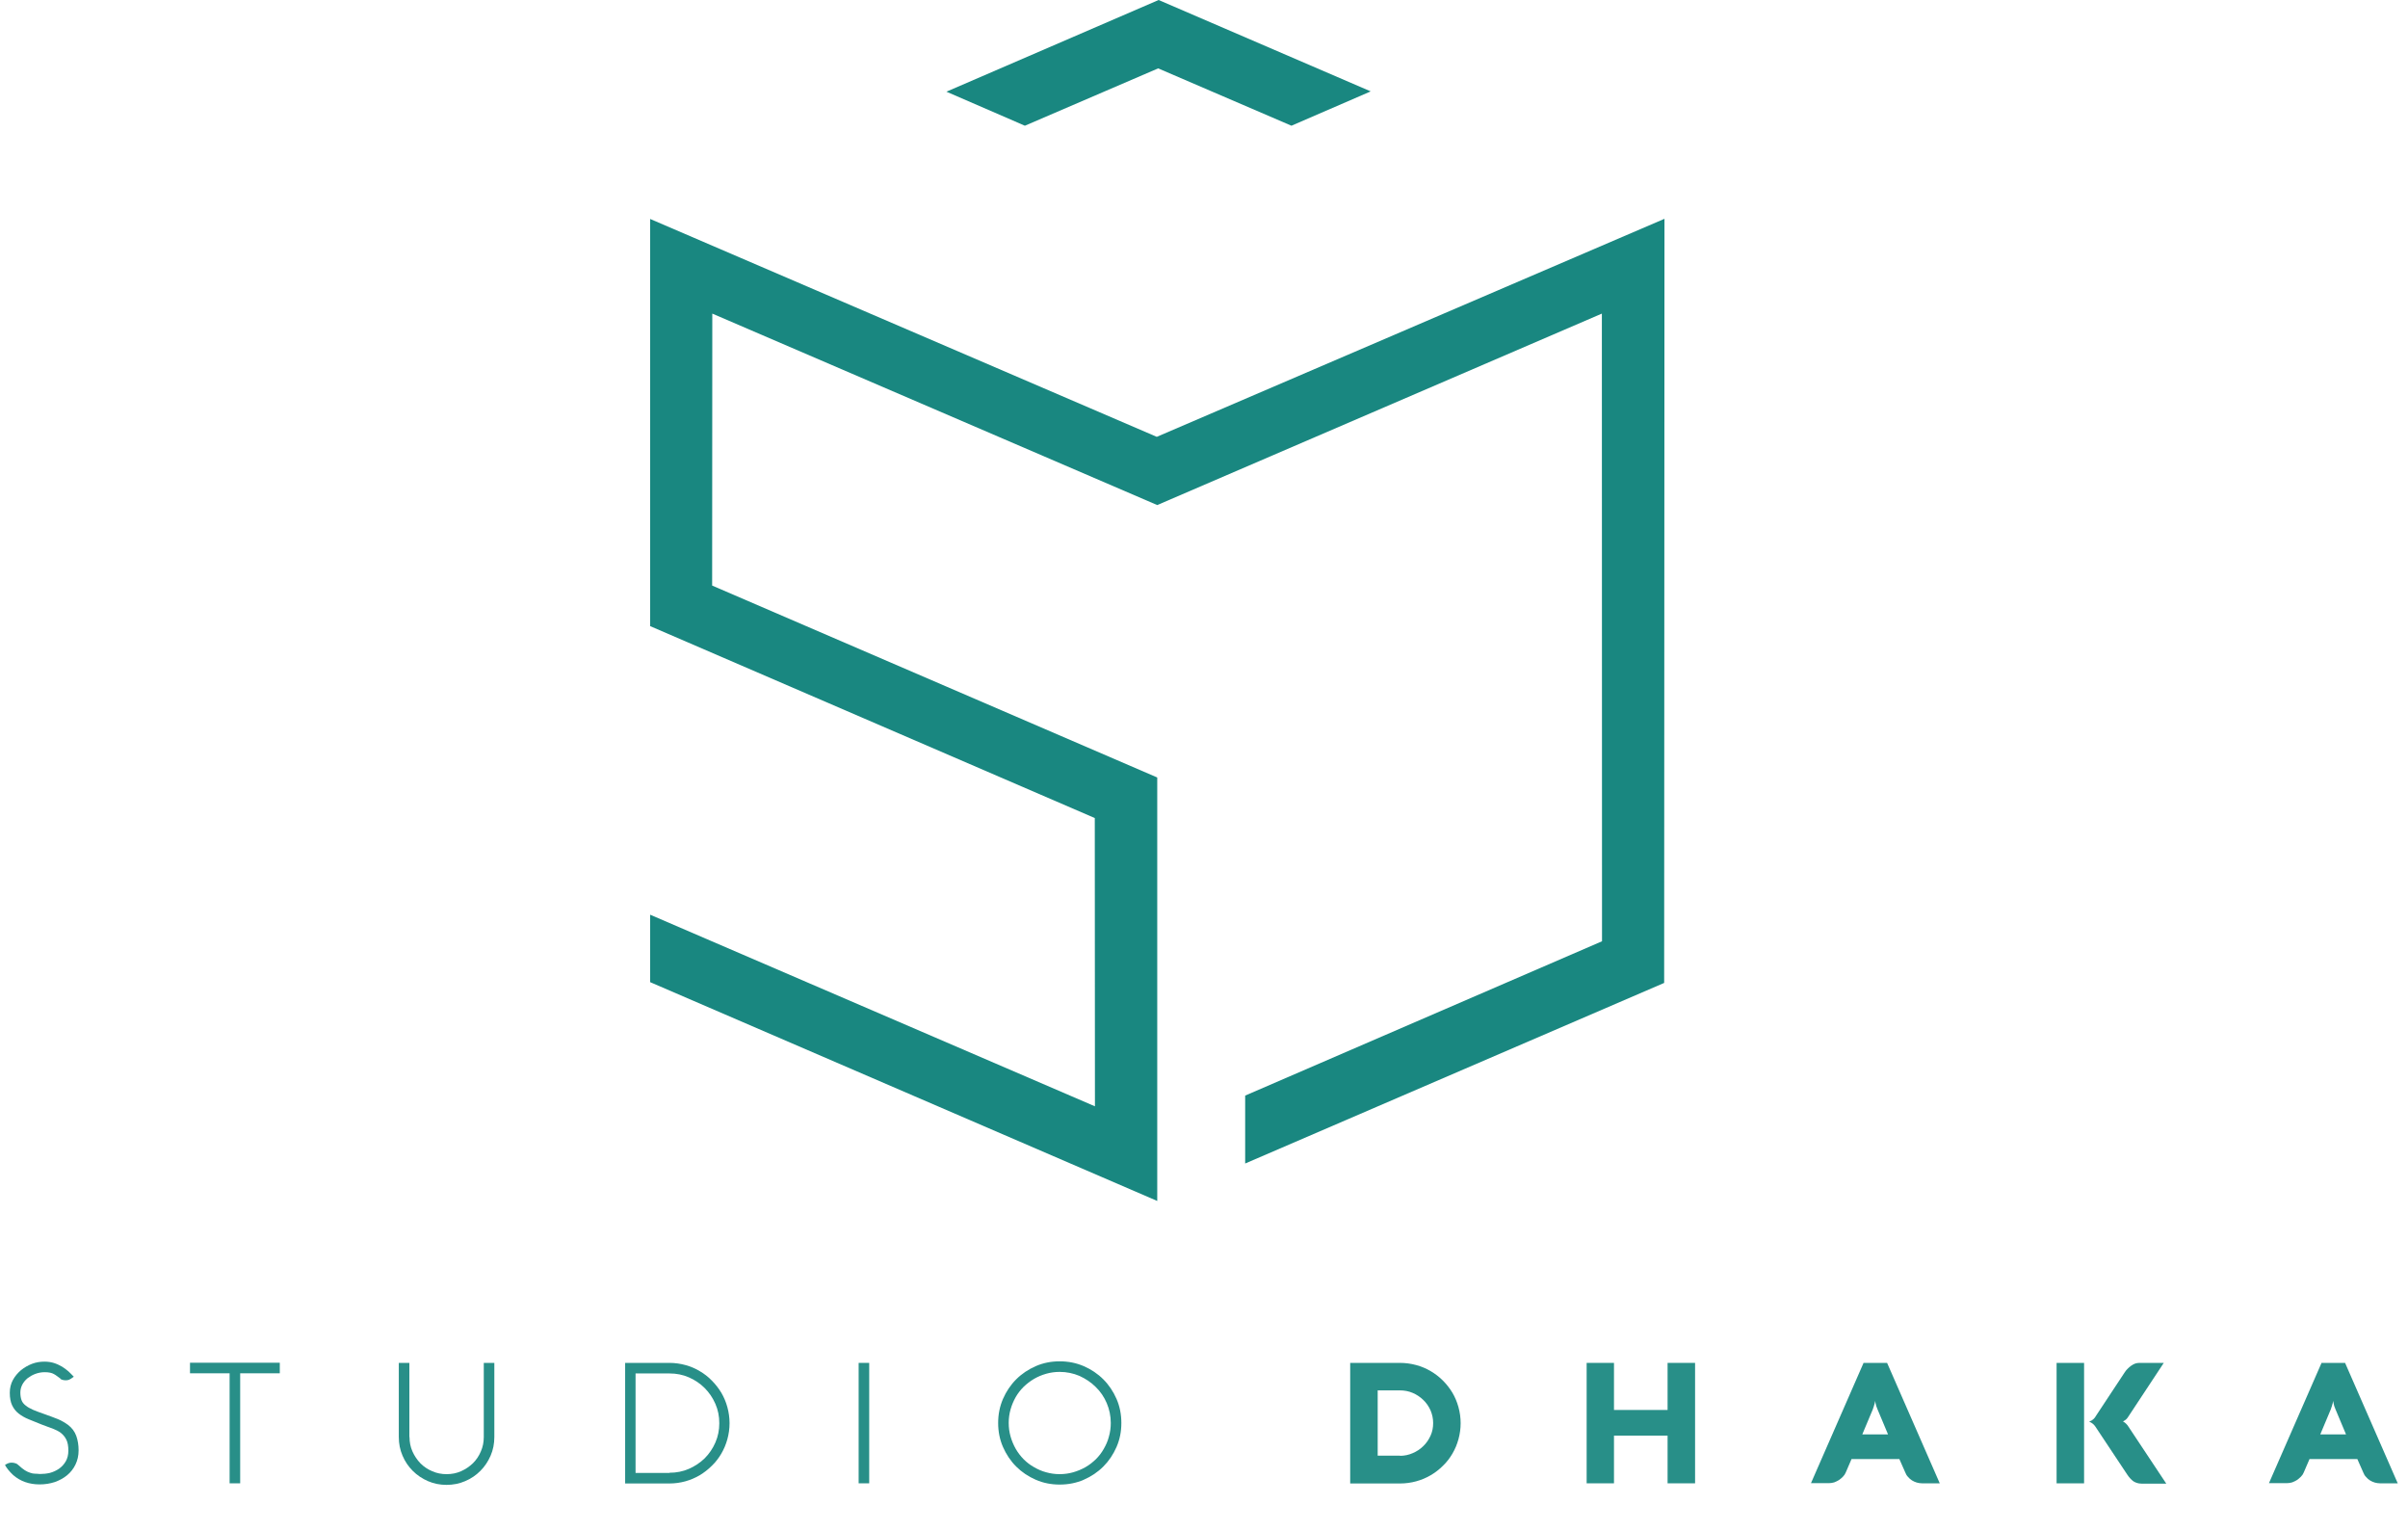 <?xml version="1.0" encoding="UTF-8"?>
<svg id="Layer_2" data-name="Layer 2" xmlns="http://www.w3.org/2000/svg" xmlns:xlink="http://www.w3.org/1999/xlink" viewBox="0 0 155 98.54">
  <defs>
    <style>
      .cls-1 {
        clip-path: url(#clippath);
      }

      .cls-2 {
        fill: none;
      }

      .cls-3 {
        fill: #198780;
      }

      .cls-4 {
        opacity: .93;
      }
    </style>
    <clipPath id="clippath">
      <rect class="cls-2" y="85.86" width="155" height="12.68"/>
    </clipPath>
  </defs>
  <g id="Layer_1-2" data-name="Layer 1">
    <g>
      <polygon class="cls-3" points="60.92 5.9 65.97 8.09 74.55 4.4 83.13 8.09 88.23 5.88 74.58 0 60.92 5.9"/>
      <polygon class="cls-3" points="80.15 74.87 107.12 63.25 107.14 14.08 74.46 28.11 41.85 14.09 41.85 40.29 70.47 52.64 70.48 71.19 41.85 58.86 41.85 63.2 74.49 77.28 74.49 50.03 45.84 37.68 45.85 20.18 74.49 32.5 103.11 20.18 103.12 60.57 80.15 70.5 80.15 74.87"/>
      <g class="cls-4">
        <g class="cls-1">
          <g>
            <path class="cls-3" d="m3.89,88.71c-.08-.06-.16-.11-.22-.16s-.13-.09-.2-.13c-.07-.04-.15-.07-.25-.09-.09-.02-.21-.03-.35-.03-.21,0-.41.04-.6.11s-.35.17-.5.28c-.14.12-.26.26-.34.42-.08.16-.12.33-.12.5,0,.2.03.37.08.5.05.13.14.24.27.34.12.1.29.19.49.28.2.08.45.18.75.28.16.06.31.11.44.16.14.05.27.1.39.15.12.05.24.11.34.17.11.06.21.13.31.2.25.19.43.43.53.71.1.28.15.59.15.93s-.07.64-.2.91c-.13.27-.31.5-.54.69-.23.19-.49.33-.8.44-.3.1-.63.15-.97.15-.67,0-1.24-.2-1.7-.6-.13-.12-.23-.23-.32-.34-.09-.11-.16-.22-.21-.31l.08-.05c.12-.07.23-.1.34-.1.09,0,.17.01.25.04.08.02.15.07.21.13.15.14.28.24.4.32.12.07.23.13.34.16.11.04.21.06.31.06.1,0,.2.01.31.02.22,0,.43-.02.65-.07.22-.06.41-.15.59-.27.17-.12.32-.28.43-.47.11-.19.17-.42.17-.69,0-.3-.04-.53-.13-.71-.09-.18-.21-.32-.36-.44-.15-.11-.33-.2-.54-.28-.21-.07-.43-.16-.68-.25-.31-.12-.59-.24-.84-.34-.25-.1-.47-.23-.65-.37-.18-.14-.32-.32-.42-.53-.1-.21-.15-.48-.15-.81,0-.3.07-.58.2-.82.13-.24.31-.45.52-.63.21-.17.45-.31.71-.41.27-.1.53-.14.8-.14.23,0,.43.03.62.09.19.06.35.14.51.23.15.09.29.2.42.31.12.12.24.23.34.34l-.17.12s-.09.06-.15.08c-.06.02-.12.03-.2.03-.13,0-.25-.03-.35-.09Z"/>
            <path class="cls-3" d="m12.23,88.37v-.68h5.78v.68h-2.55v7.08h-.68v-7.08h-2.55Z"/>
            <path class="cls-3" d="m26.36,92.47c0,.33.06.64.19.93.13.29.3.54.51.76.22.22.47.39.76.51.29.13.6.19.93.19s.64-.06.93-.19c.29-.13.54-.3.76-.51.22-.22.39-.47.51-.76.13-.29.19-.6.19-.93v-4.77h.68v4.77c0,.43-.08.83-.24,1.2-.16.37-.38.7-.66.98-.28.28-.6.5-.98.66-.37.16-.77.24-1.2.24s-.82-.08-1.19-.24c-.37-.16-.7-.38-.98-.66-.28-.28-.5-.6-.66-.98-.16-.37-.24-.77-.24-1.2v-4.77h.68v4.77Z"/>
            <path class="cls-3" d="m40.24,95.45v-7.75h2.85c.36,0,.7.05,1.03.14.33.09.64.22.92.39.29.17.55.37.78.61.24.24.44.5.61.78.17.29.3.6.39.93.09.33.14.67.14,1.03s-.05.7-.14,1.03c-.09.33-.22.64-.39.93-.17.29-.37.55-.61.78-.24.24-.5.44-.78.61-.29.17-.6.3-.92.39-.33.09-.67.14-1.03.14h-2.85Zm2.85-.68c.44,0,.86-.08,1.25-.25.39-.17.73-.4,1.02-.68.29-.29.52-.63.69-1.02.17-.39.25-.8.25-1.24s-.08-.85-.25-1.24c-.17-.39-.4-.73-.69-1.02-.29-.29-.63-.52-1.02-.69-.39-.17-.8-.25-1.25-.25h-2.18v6.4h2.18Z"/>
            <path class="cls-3" d="m55.95,95.45h-.68v-7.75h.68v7.75Z"/>
            <path class="cls-3" d="m64.25,91.57c0-.55.1-1.06.31-1.55.21-.48.49-.9.85-1.26.36-.36.78-.64,1.26-.85.48-.21.99-.31,1.54-.31s1.06.1,1.55.31c.48.21.9.49,1.26.85.36.36.64.78.85,1.26.21.48.31,1,.31,1.55s-.1,1.06-.31,1.54c-.21.48-.49.9-.85,1.26-.36.36-.78.64-1.26.85-.48.21-1,.31-1.55.31s-1.06-.1-1.54-.31c-.48-.21-.9-.49-1.26-.85-.36-.36-.64-.78-.85-1.26-.21-.48-.31-1-.31-1.54Zm.68,0c0,.3.04.59.12.87.08.28.19.54.33.79.14.24.31.47.51.67.2.2.42.37.67.51.24.14.51.26.78.33.28.08.57.12.87.12s.59-.04.87-.12c.28-.08.54-.19.79-.33.25-.14.47-.32.67-.51.2-.2.37-.42.51-.67.14-.24.26-.51.33-.79.08-.28.12-.57.12-.87,0-.45-.09-.88-.26-1.28-.17-.4-.41-.75-.71-1.04-.3-.3-.65-.53-1.04-.71-.4-.17-.83-.26-1.28-.26-.3,0-.59.04-.87.12-.28.08-.54.19-.78.33-.24.14-.47.32-.67.51-.2.2-.37.42-.51.66-.14.25-.25.51-.33.79-.08.28-.12.57-.12.87Z"/>
          </g>
          <g>
            <path class="cls-3" d="m86.91,95.45v-7.75h3.21c.36,0,.7.05,1.04.14.33.09.64.22.93.39.29.17.55.37.79.61.24.24.44.5.61.78.17.29.3.6.39.93.09.33.14.67.14,1.03s-.05.7-.14,1.03c-.09.33-.22.64-.39.93-.17.29-.37.55-.61.78-.24.24-.5.44-.79.61-.29.17-.6.3-.93.39-.33.09-.68.14-1.04.14h-3.21Zm3.21-1.77c.28,0,.56-.06.81-.17.26-.11.49-.26.68-.45.2-.19.35-.41.47-.67.12-.26.17-.53.17-.82s-.06-.56-.17-.82c-.12-.26-.27-.48-.47-.67-.2-.19-.42-.34-.68-.45-.26-.11-.53-.16-.81-.16h-1.44v4.2h1.44Z"/>
            <path class="cls-3" d="m109.11,95.45h-1.77v-3.07h-3.45v3.07h-1.76v-7.75h1.76v3.03h3.45v-3.03h1.77v7.75Z"/>
            <path class="cls-3" d="m119.94,87.7h1.53l3.39,7.75h-1.14c-.12,0-.23-.02-.34-.05-.11-.03-.21-.08-.31-.14-.09-.06-.18-.13-.25-.22-.08-.08-.14-.18-.18-.29l-.38-.86h-3.08l-.37.86c-.04.1-.1.19-.18.27-.08.08-.17.16-.26.22-.1.06-.2.11-.31.15-.11.03-.22.05-.34.05h-1.15l3.39-7.75Zm-.07,4.6h1.66l-.68-1.62c-.03-.08-.06-.15-.08-.21-.02-.07-.03-.12-.04-.17-.01-.06-.02-.11-.03-.16,0,.05-.02.11-.03.17-.01.05-.03.11-.05.17-.02.07-.04.13-.07.21l-.68,1.62Z"/>
            <path class="cls-3" d="m134.15,95.45h-1.77v-7.75h1.77v7.75Zm.75-4.32l1.87-2.83c.05-.08.11-.15.18-.22.07-.07.14-.14.22-.19.08-.06.16-.1.25-.14.09-.03.18-.05.27-.05h1.59l-2.33,3.53c-.05.07-.11.13-.18.17-.07.04-.11.06-.12.07,0,0,.02,0,.04.02.02.01.05.03.08.05.03.02.06.05.09.08.03.03.06.06.09.1l2.49,3.75h-1.59c-.21,0-.39-.06-.54-.16-.14-.11-.28-.26-.4-.45l-2.02-3.04c-.04-.06-.08-.11-.13-.16-.05-.04-.09-.08-.13-.1-.04-.03-.08-.04-.11-.06-.03-.01-.05-.02-.05-.02,0,0,.02,0,.05-.02.03-.01.06-.03.11-.05.04-.03.09-.06.13-.1.05-.04.09-.1.13-.16Z"/>
            <path class="cls-3" d="m149.42,87.7h1.53l3.39,7.75h-1.14c-.12,0-.23-.02-.34-.05-.11-.03-.21-.08-.31-.14-.09-.06-.18-.13-.25-.22-.08-.08-.14-.18-.18-.29l-.38-.86h-3.08l-.37.86c-.04.1-.1.19-.18.27-.08.08-.17.16-.26.22-.1.06-.2.11-.31.15-.11.03-.22.05-.34.05h-1.15l3.39-7.75Zm-.07,4.6h1.66l-.68-1.62c-.03-.08-.06-.15-.08-.21-.02-.07-.03-.12-.04-.17-.01-.06-.02-.11-.03-.16,0,.05-.02.11-.03.17-.01.05-.03.11-.05.17-.02.07-.04.13-.07.21l-.68,1.62Z"/>
          </g>
        </g>
      </g>
    </g>
  </g>
</svg>